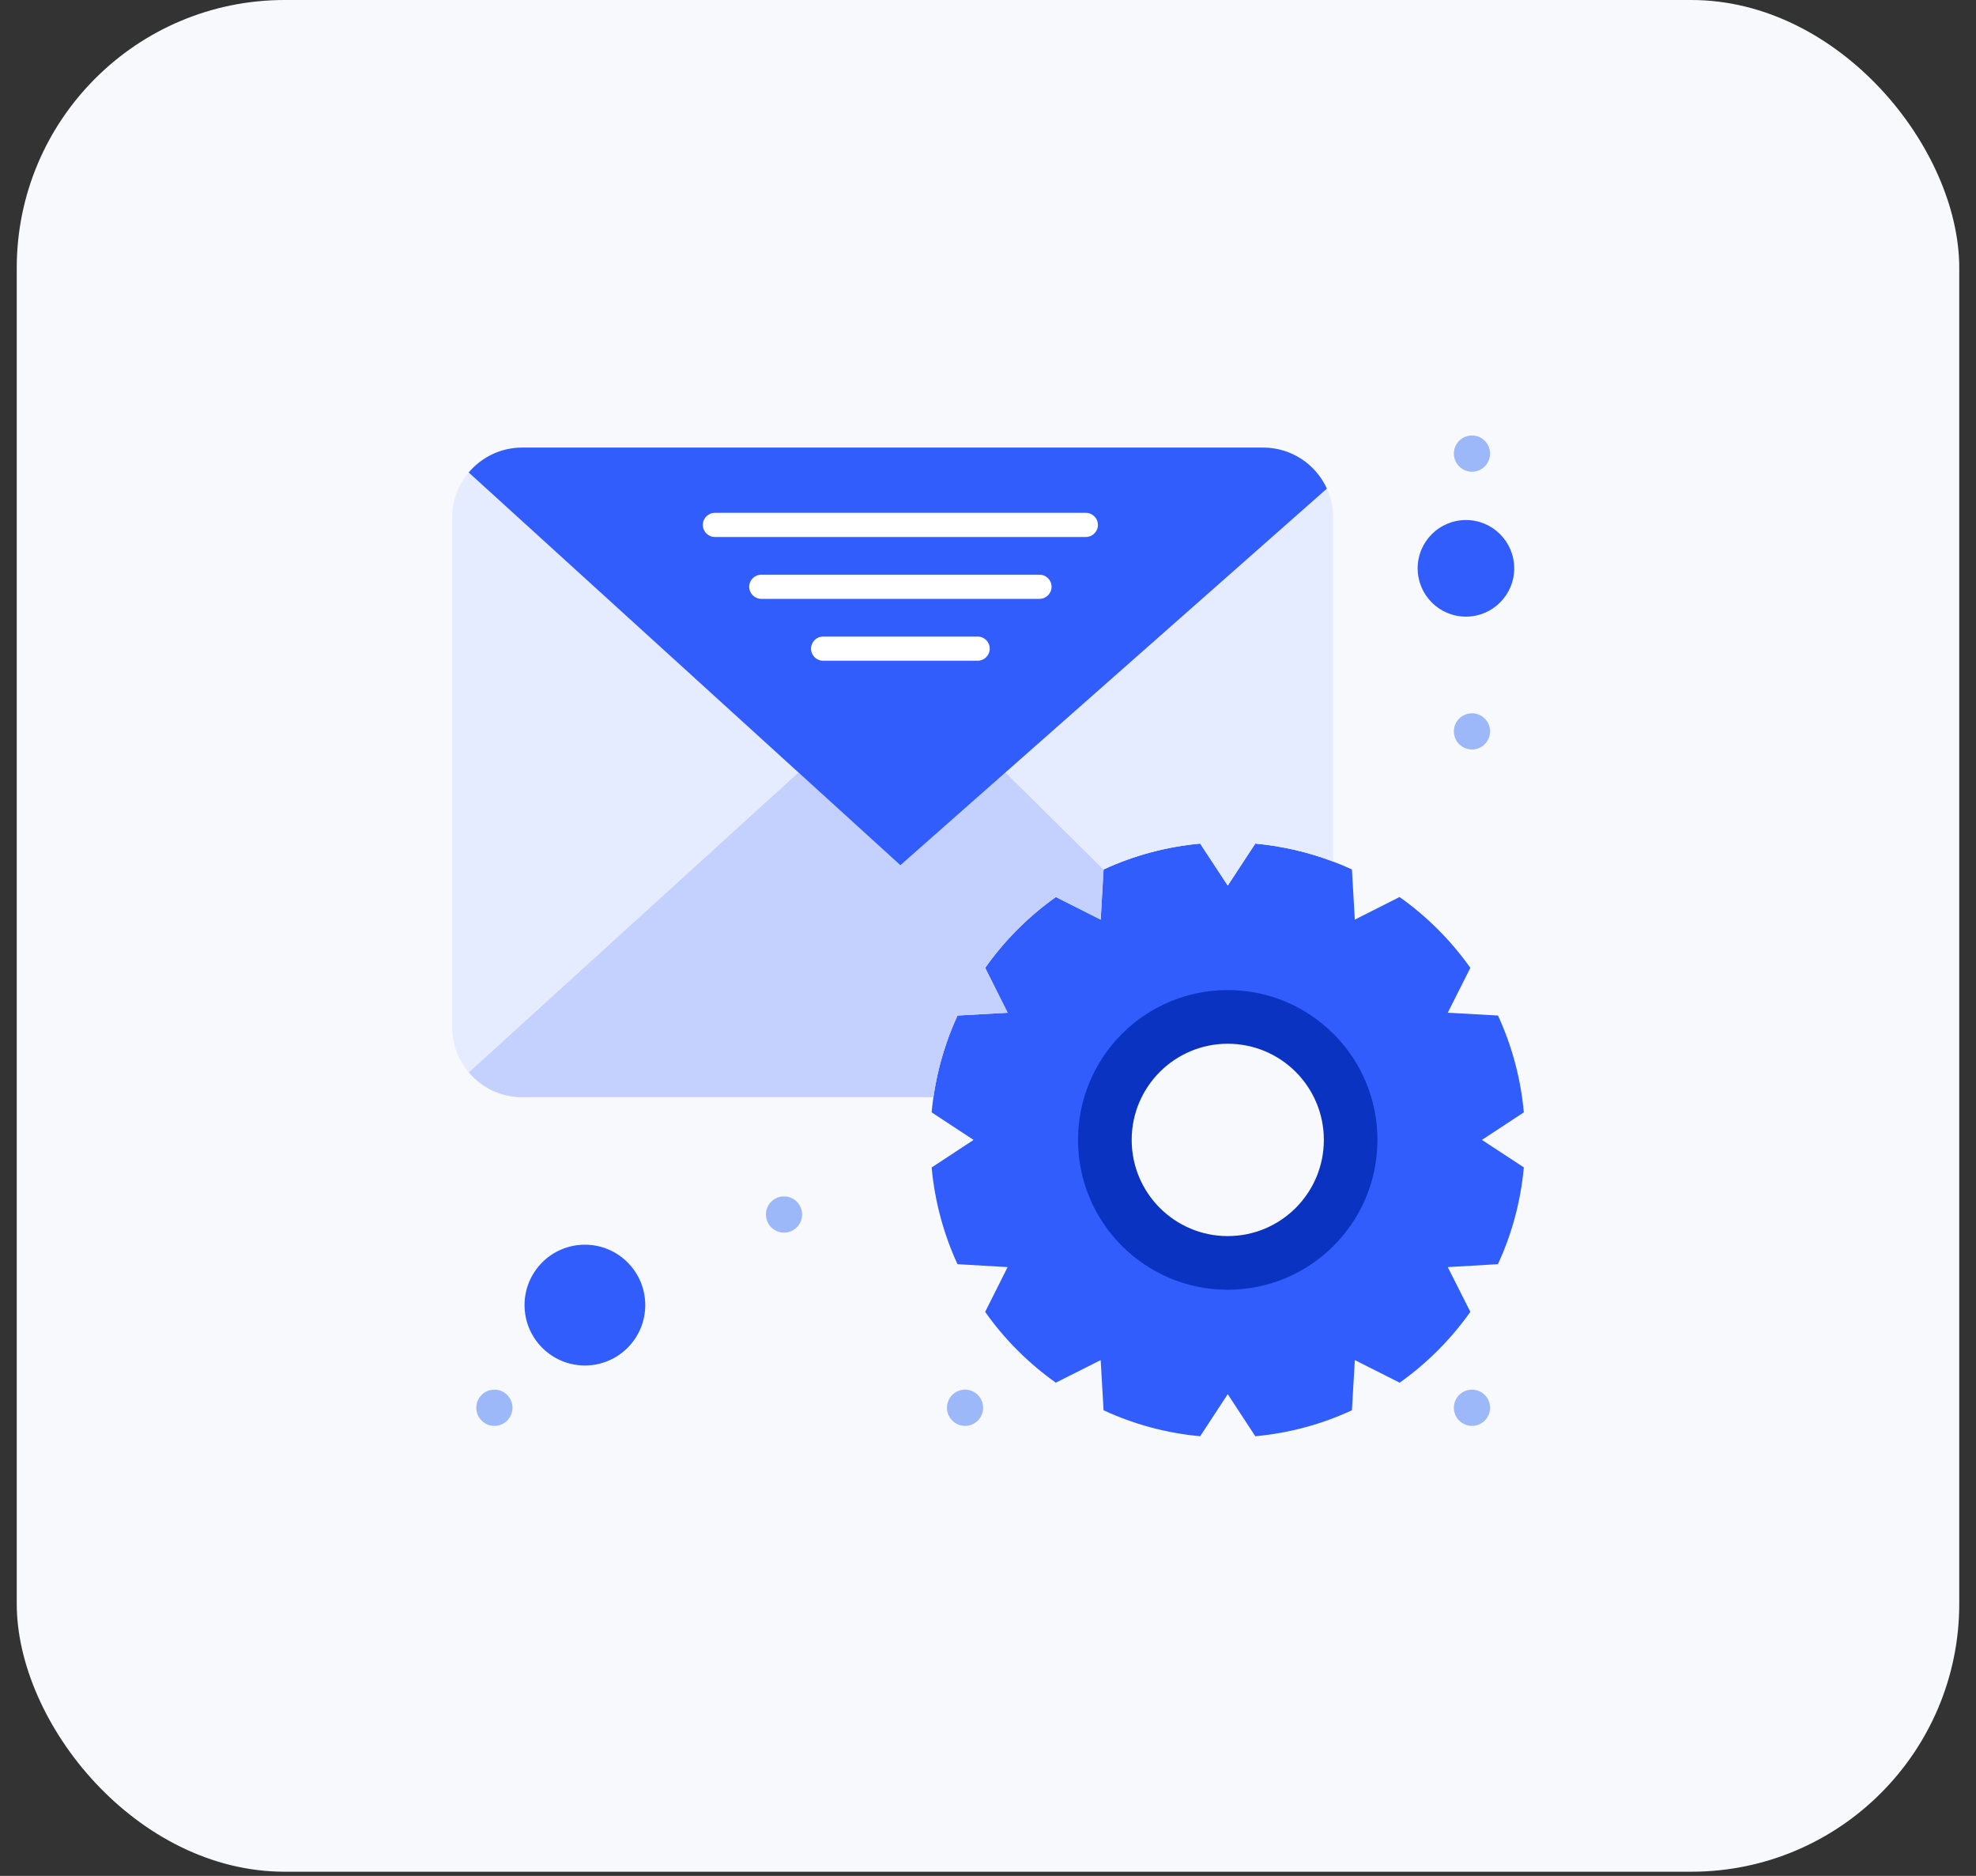 <svg width="59" height="56" viewBox="0 0 59 56" fill="none" xmlns="http://www.w3.org/2000/svg">
    <rect x="0" y="0" width="59" height="56" fill="#333333" stroke="none"/>
    <rect x="0.5" width="58" height="55.875" rx="8" fill="#F7F9FC"/>
    <path d="M43.77 15.524C44.566 15.524 45.212 16.169 45.212 16.966C45.212 17.763 44.566 18.408 43.77 18.408C42.974 18.408 42.329 17.763 42.329 16.966C42.329 16.169 42.974 15.524 43.77 15.524Z" fill="#305DFC"/>
    <path d="M17.464 37.157C18.459 37.157 19.266 37.964 19.266 38.96C19.266 39.956 18.459 40.763 17.464 40.763C16.469 40.763 15.662 39.956 15.662 38.96C15.662 37.964 16.469 37.157 17.464 37.157Z" fill="#305DFC"/>
    <path d="M36.659 29.22C39.313 29.22 41.465 31.373 41.465 34.029C41.465 36.685 39.313 38.838 36.659 38.838C34.004 38.838 31.852 36.685 31.852 34.029C31.853 31.373 34.004 29.22 36.659 29.22ZM39.528 34.029C39.528 32.444 38.244 31.158 36.659 31.158C35.074 31.158 33.79 32.444 33.79 34.029C33.79 35.614 35.074 36.9 36.659 36.9C38.244 36.9 39.528 35.614 39.528 34.029Z" fill="#0A33C1"/>
    <path d="M39.806 25.72C39.996 25.792 40.183 25.87 40.366 25.955L40.453 27.453L41.788 26.778C42.608 27.359 43.325 28.076 43.902 28.893L43.228 30.232L44.728 30.316C45.138 31.21 45.406 32.182 45.499 33.206L44.248 34.029L45.499 34.849C45.406 35.872 45.138 36.847 44.725 37.739L43.228 37.826L43.902 39.162C43.321 39.982 42.608 40.696 41.792 41.276L40.453 40.602L40.366 42.1C39.475 42.513 38.504 42.781 37.481 42.875L36.658 41.619L35.835 42.875C34.813 42.781 33.841 42.513 32.951 42.1L32.864 40.602L31.525 41.276C30.708 40.696 29.992 39.982 29.415 39.162L30.086 37.826L28.589 37.739C28.178 36.847 27.911 35.872 27.817 34.852L29.069 34.029L27.817 33.206C27.905 32.236 28.159 31.252 28.589 30.316L30.086 30.233L29.415 28.893C29.992 28.076 30.708 27.359 31.525 26.778L32.864 27.453L32.951 25.955C33.841 25.545 34.813 25.277 35.835 25.183L36.658 26.436L37.481 25.183C38.291 25.258 39.072 25.442 39.806 25.72ZM41.128 34.029C41.128 31.559 39.127 29.556 36.658 29.556C34.189 29.556 32.188 31.559 32.188 34.029C32.188 36.499 34.189 38.502 36.658 38.502C39.127 38.501 41.128 36.499 41.128 34.029Z" fill="#305DFC"/>
    <path d="M32.952 25.955L32.865 27.453L31.526 26.778C30.709 27.359 29.993 28.076 29.416 28.893L30.087 30.232L28.59 30.316C28.24 31.078 27.994 31.897 27.872 32.755H15.593C14.951 32.755 14.377 32.466 13.994 32.011L23.838 23.058L26.884 25.829L30.022 23.057L32.952 25.955Z" fill="#C4D1FF"/>
    <path d="M39.806 15.454V25.72C39.072 25.442 38.291 25.258 37.481 25.183L36.659 26.436L35.836 25.183C34.813 25.277 33.841 25.544 32.951 25.955L30.021 23.057L39.618 14.586C39.739 14.85 39.806 15.145 39.806 15.454Z" fill="#E6ECFF"/>
    <path d="M13.994 14.104L23.837 23.058L13.994 32.011C13.685 31.647 13.5 31.176 13.5 30.662V15.454C13.5 14.94 13.685 14.469 13.994 14.104Z" fill="#E6ECFF"/>
    <path d="M13.994 14.104C14.377 13.65 14.951 13.361 15.593 13.361H37.715C38.561 13.361 39.289 13.863 39.619 14.586C39.611 14.594 26.895 25.819 26.884 25.829C26.292 25.29 14.002 14.111 13.994 14.104Z" fill="#305DFC"/>
    <path d="M43.951 14.082C44.249 14.082 44.491 13.839 44.491 13.541C44.491 13.242 44.249 13 43.951 13C43.652 13 43.41 13.242 43.41 13.541C43.41 13.839 43.652 14.082 43.951 14.082Z" fill="#9CB8F8"/>
    <path d="M43.951 22.374C44.249 22.374 44.491 22.132 44.491 21.834C44.491 21.535 44.249 21.293 43.951 21.293C43.652 21.293 43.41 21.535 43.41 21.834C43.41 22.132 43.652 22.374 43.951 22.374Z" fill="#9CB8F8"/>
    <path d="M43.951 41.484C44.249 41.484 44.491 41.726 44.491 42.025C44.491 42.323 44.249 42.566 43.951 42.566C43.652 42.566 43.41 42.323 43.41 42.025C43.41 41.726 43.652 41.484 43.951 41.484Z" fill="#9CB8F8"/>
    <path d="M28.815 41.484C29.113 41.484 29.355 41.726 29.355 42.025C29.355 42.323 29.113 42.566 28.815 42.566C28.517 42.566 28.274 42.323 28.274 42.025C28.274 41.726 28.517 41.484 28.815 41.484Z" fill="#9CB8F8"/>
    <path d="M23.41 35.715C23.708 35.715 23.95 35.957 23.95 36.256C23.95 36.554 23.708 36.797 23.41 36.797C23.111 36.797 22.869 36.554 22.869 36.256C22.869 35.957 23.111 35.715 23.41 35.715Z" fill="#9CB8F8"/>
    <path d="M14.761 41.484C15.06 41.484 15.302 41.726 15.302 42.025C15.302 42.323 15.06 42.566 14.761 42.566C14.463 42.566 14.221 42.323 14.221 42.025C14.221 41.726 14.463 41.484 14.761 41.484Z" fill="#9CB8F8"/>
    <path d="M32.422 15.309H21.346C21.147 15.309 20.985 15.47 20.985 15.67C20.985 15.869 21.147 16.03 21.346 16.03H32.422C32.621 16.03 32.782 15.869 32.782 15.67C32.782 15.47 32.621 15.309 32.422 15.309Z" fill="white"/>
    <path d="M31.038 17.156H22.73C22.532 17.156 22.37 17.317 22.37 17.516C22.37 17.715 22.532 17.877 22.73 17.877H31.038C31.237 17.877 31.398 17.715 31.398 17.516C31.398 17.317 31.237 17.156 31.038 17.156Z" fill="white"/>
    <path d="M29.192 19.003H24.576C24.377 19.003 24.216 19.165 24.216 19.364C24.216 19.563 24.377 19.724 24.576 19.724H29.192C29.391 19.724 29.552 19.563 29.552 19.364C29.552 19.165 29.391 19.003 29.192 19.003Z" fill="white"/>
</svg>
